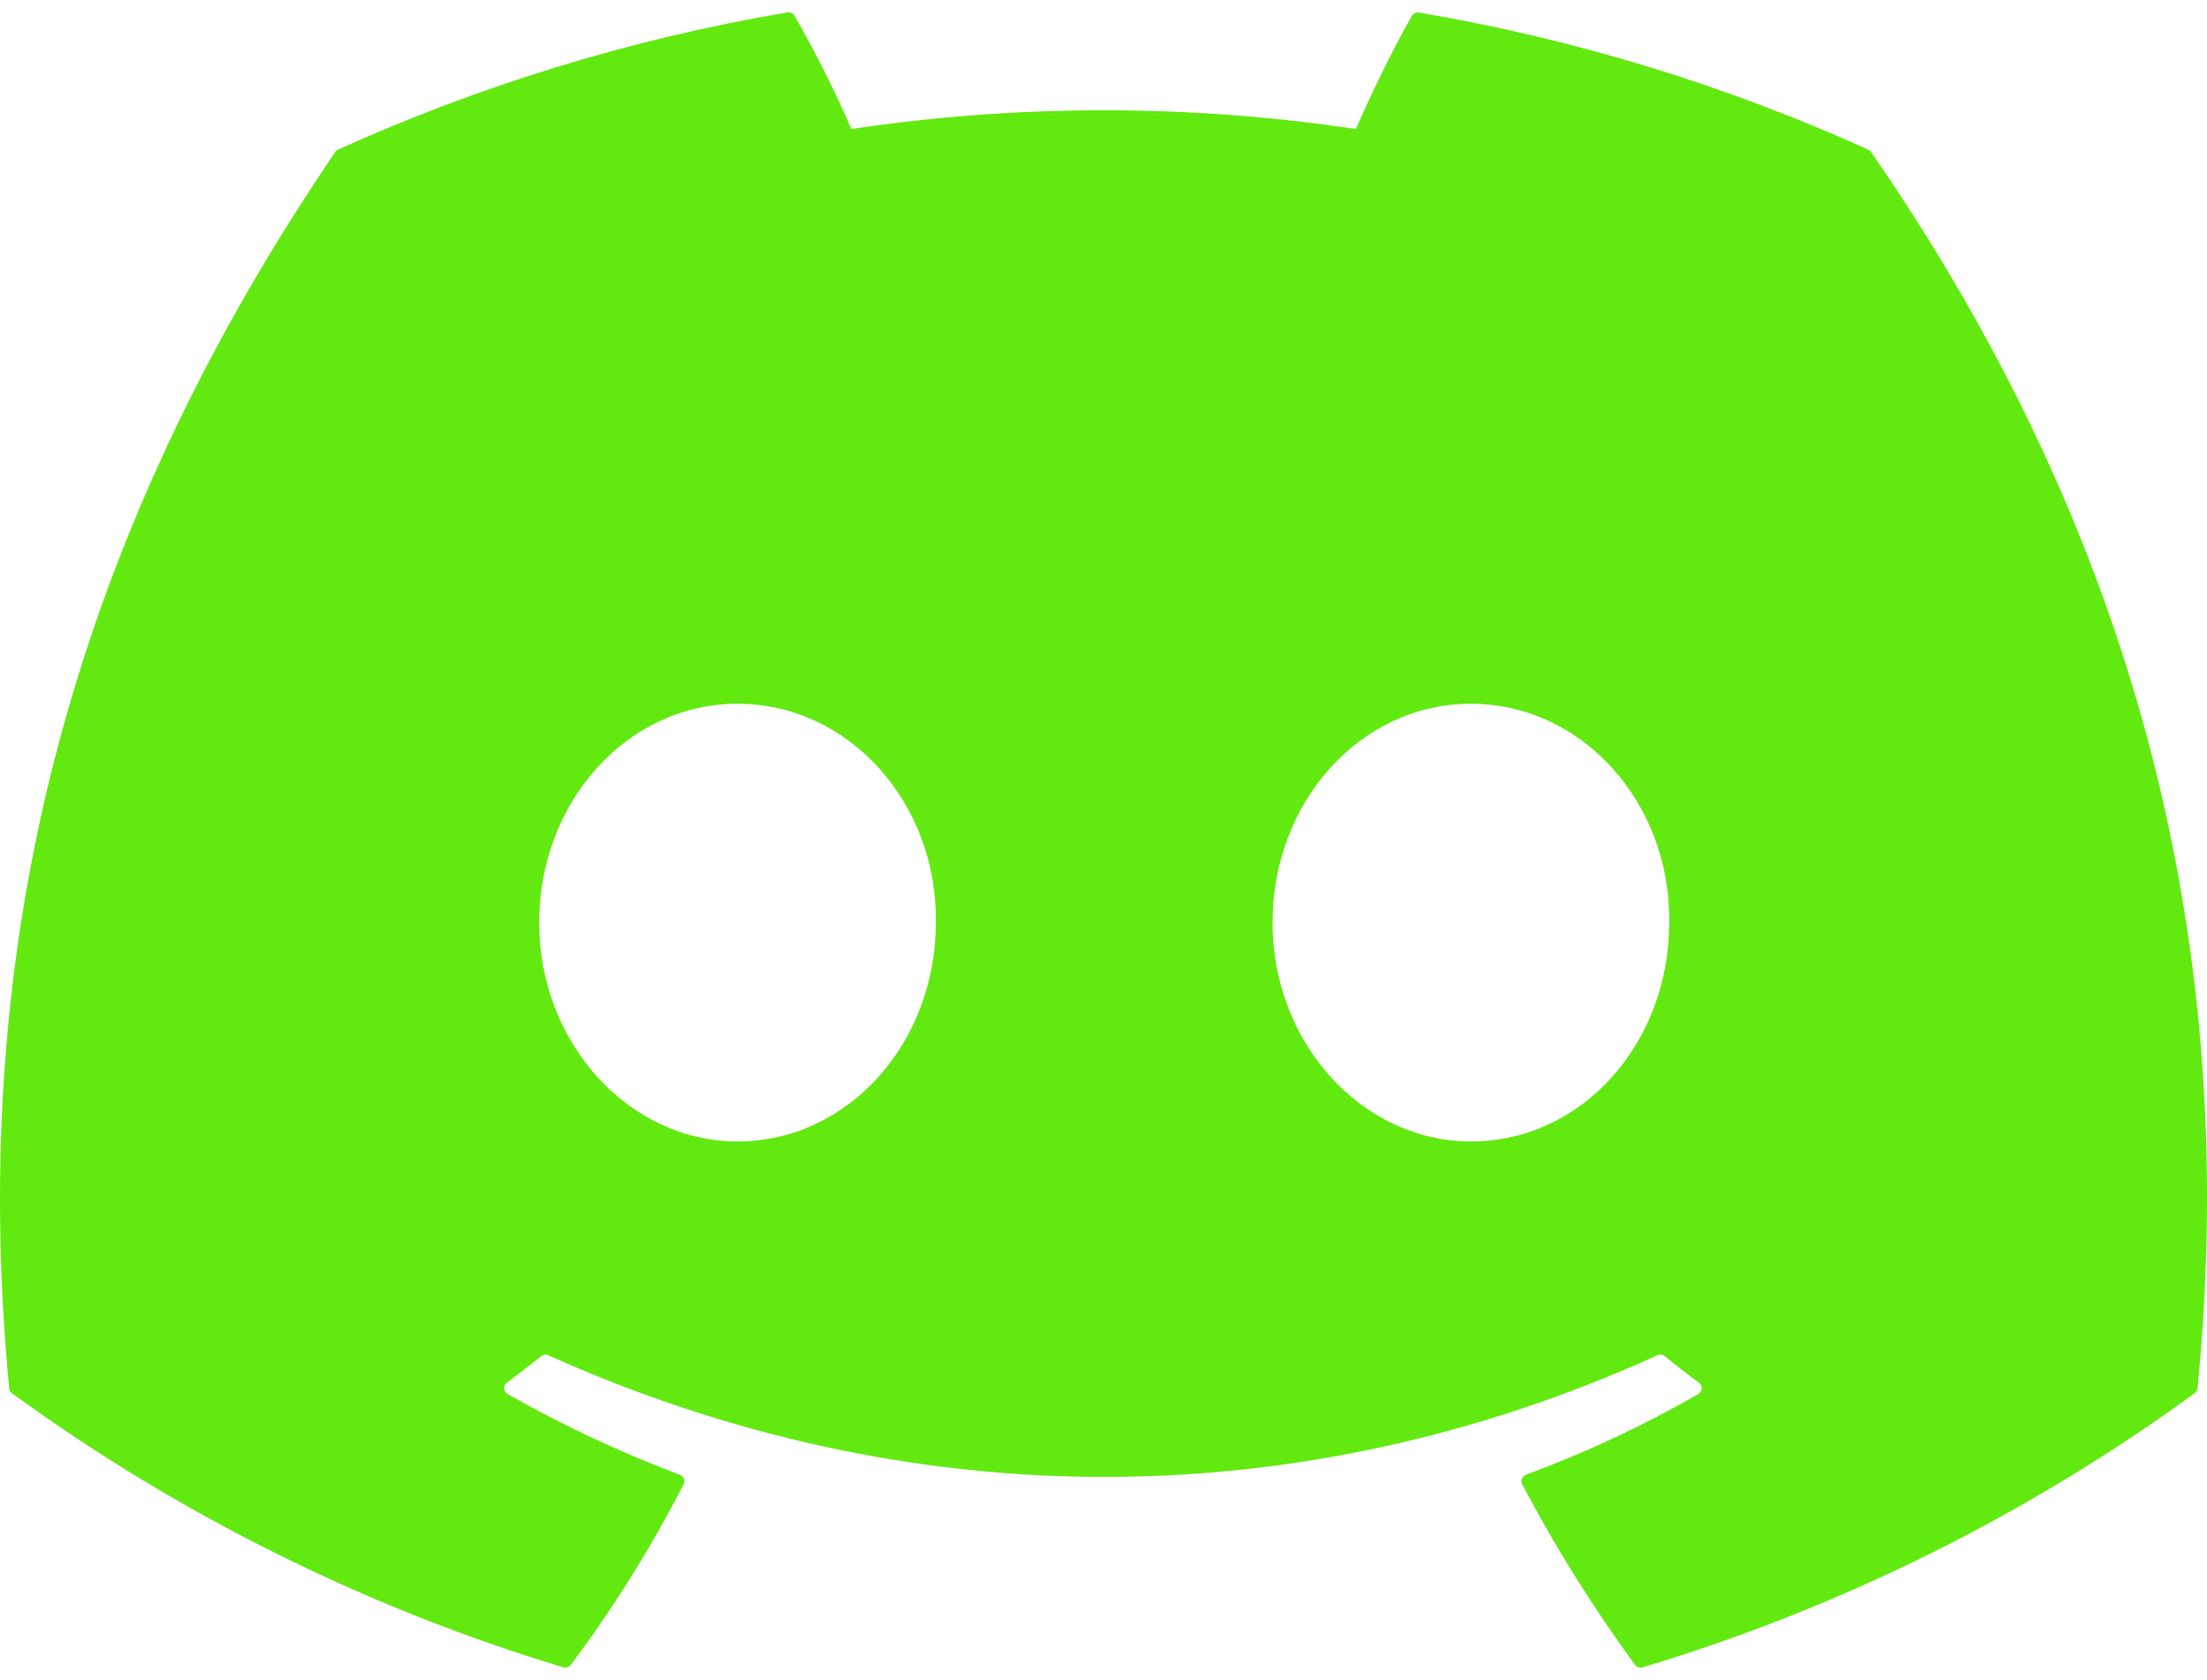 <svg width="67" height="51" viewBox="0 0 67 51" fill="none" xmlns="http://www.w3.org/2000/svg">
<path d="M56.718 4.542C52.447 2.616 47.869 1.192 43.081 0.383C43.038 0.375 42.994 0.38 42.955 0.398C42.915 0.416 42.882 0.446 42.861 0.483C42.274 1.513 41.621 2.856 41.163 3.917C36.086 3.158 30.924 3.158 25.846 3.917C25.336 2.741 24.761 1.595 24.123 0.483C24.102 0.445 24.069 0.415 24.03 0.396C23.99 0.377 23.946 0.37 23.903 0.377C19.118 1.187 14.54 2.61 10.266 4.539C10.229 4.555 10.198 4.581 10.177 4.615C1.489 17.386 -0.892 29.842 0.278 42.141C0.281 42.171 0.29 42.2 0.305 42.227C0.32 42.253 0.34 42.276 0.364 42.295C5.435 45.986 11.091 48.798 17.094 50.614C17.136 50.626 17.181 50.626 17.223 50.613C17.265 50.6 17.302 50.575 17.329 50.541C18.621 48.813 19.765 46.98 20.751 45.061C20.765 45.035 20.773 45.006 20.774 44.977C20.776 44.947 20.771 44.917 20.76 44.89C20.749 44.862 20.733 44.837 20.711 44.817C20.69 44.796 20.665 44.781 20.637 44.771C18.833 44.092 17.086 43.272 15.411 42.32C15.381 42.303 15.355 42.278 15.337 42.249C15.319 42.219 15.308 42.186 15.306 42.151C15.303 42.117 15.31 42.082 15.324 42.051C15.339 42.019 15.361 41.992 15.389 41.971C15.74 41.711 16.092 41.441 16.427 41.17C16.457 41.145 16.494 41.13 16.532 41.125C16.57 41.12 16.61 41.126 16.645 41.142C27.607 46.066 39.48 46.066 50.314 41.142C50.349 41.125 50.389 41.118 50.428 41.123C50.467 41.127 50.504 41.143 50.535 41.167C50.87 41.441 51.219 41.711 51.573 41.971C51.601 41.991 51.623 42.018 51.638 42.05C51.653 42.081 51.66 42.115 51.659 42.15C51.657 42.184 51.647 42.218 51.629 42.248C51.611 42.277 51.586 42.302 51.556 42.32C49.887 43.28 48.151 44.093 46.328 44.768C46.3 44.778 46.274 44.794 46.253 44.815C46.232 44.836 46.215 44.861 46.204 44.889C46.193 44.916 46.188 44.946 46.19 44.976C46.192 45.006 46.2 45.035 46.213 45.061C47.218 46.979 48.368 48.805 49.633 50.538C49.659 50.574 49.696 50.6 49.738 50.614C49.78 50.628 49.825 50.629 49.867 50.616C55.882 48.806 61.546 45.993 66.623 42.295C66.647 42.278 66.668 42.255 66.683 42.229C66.699 42.203 66.709 42.174 66.712 42.144C68.108 27.924 64.373 15.569 56.804 4.62C56.786 4.585 56.755 4.557 56.718 4.542ZM22.39 34.652C19.09 34.652 16.368 31.667 16.368 28.008C16.368 24.345 19.037 21.364 22.39 21.364C25.768 21.364 28.464 24.37 28.411 28.008C28.411 31.67 25.743 34.652 22.39 34.652ZM44.653 34.652C41.35 34.652 38.631 31.667 38.631 28.008C38.631 24.345 41.297 21.364 44.653 21.364C48.031 21.364 50.727 24.37 50.674 28.008C50.674 31.67 48.033 34.652 44.653 34.652Z" fill="#62EA10"/>
</svg>
